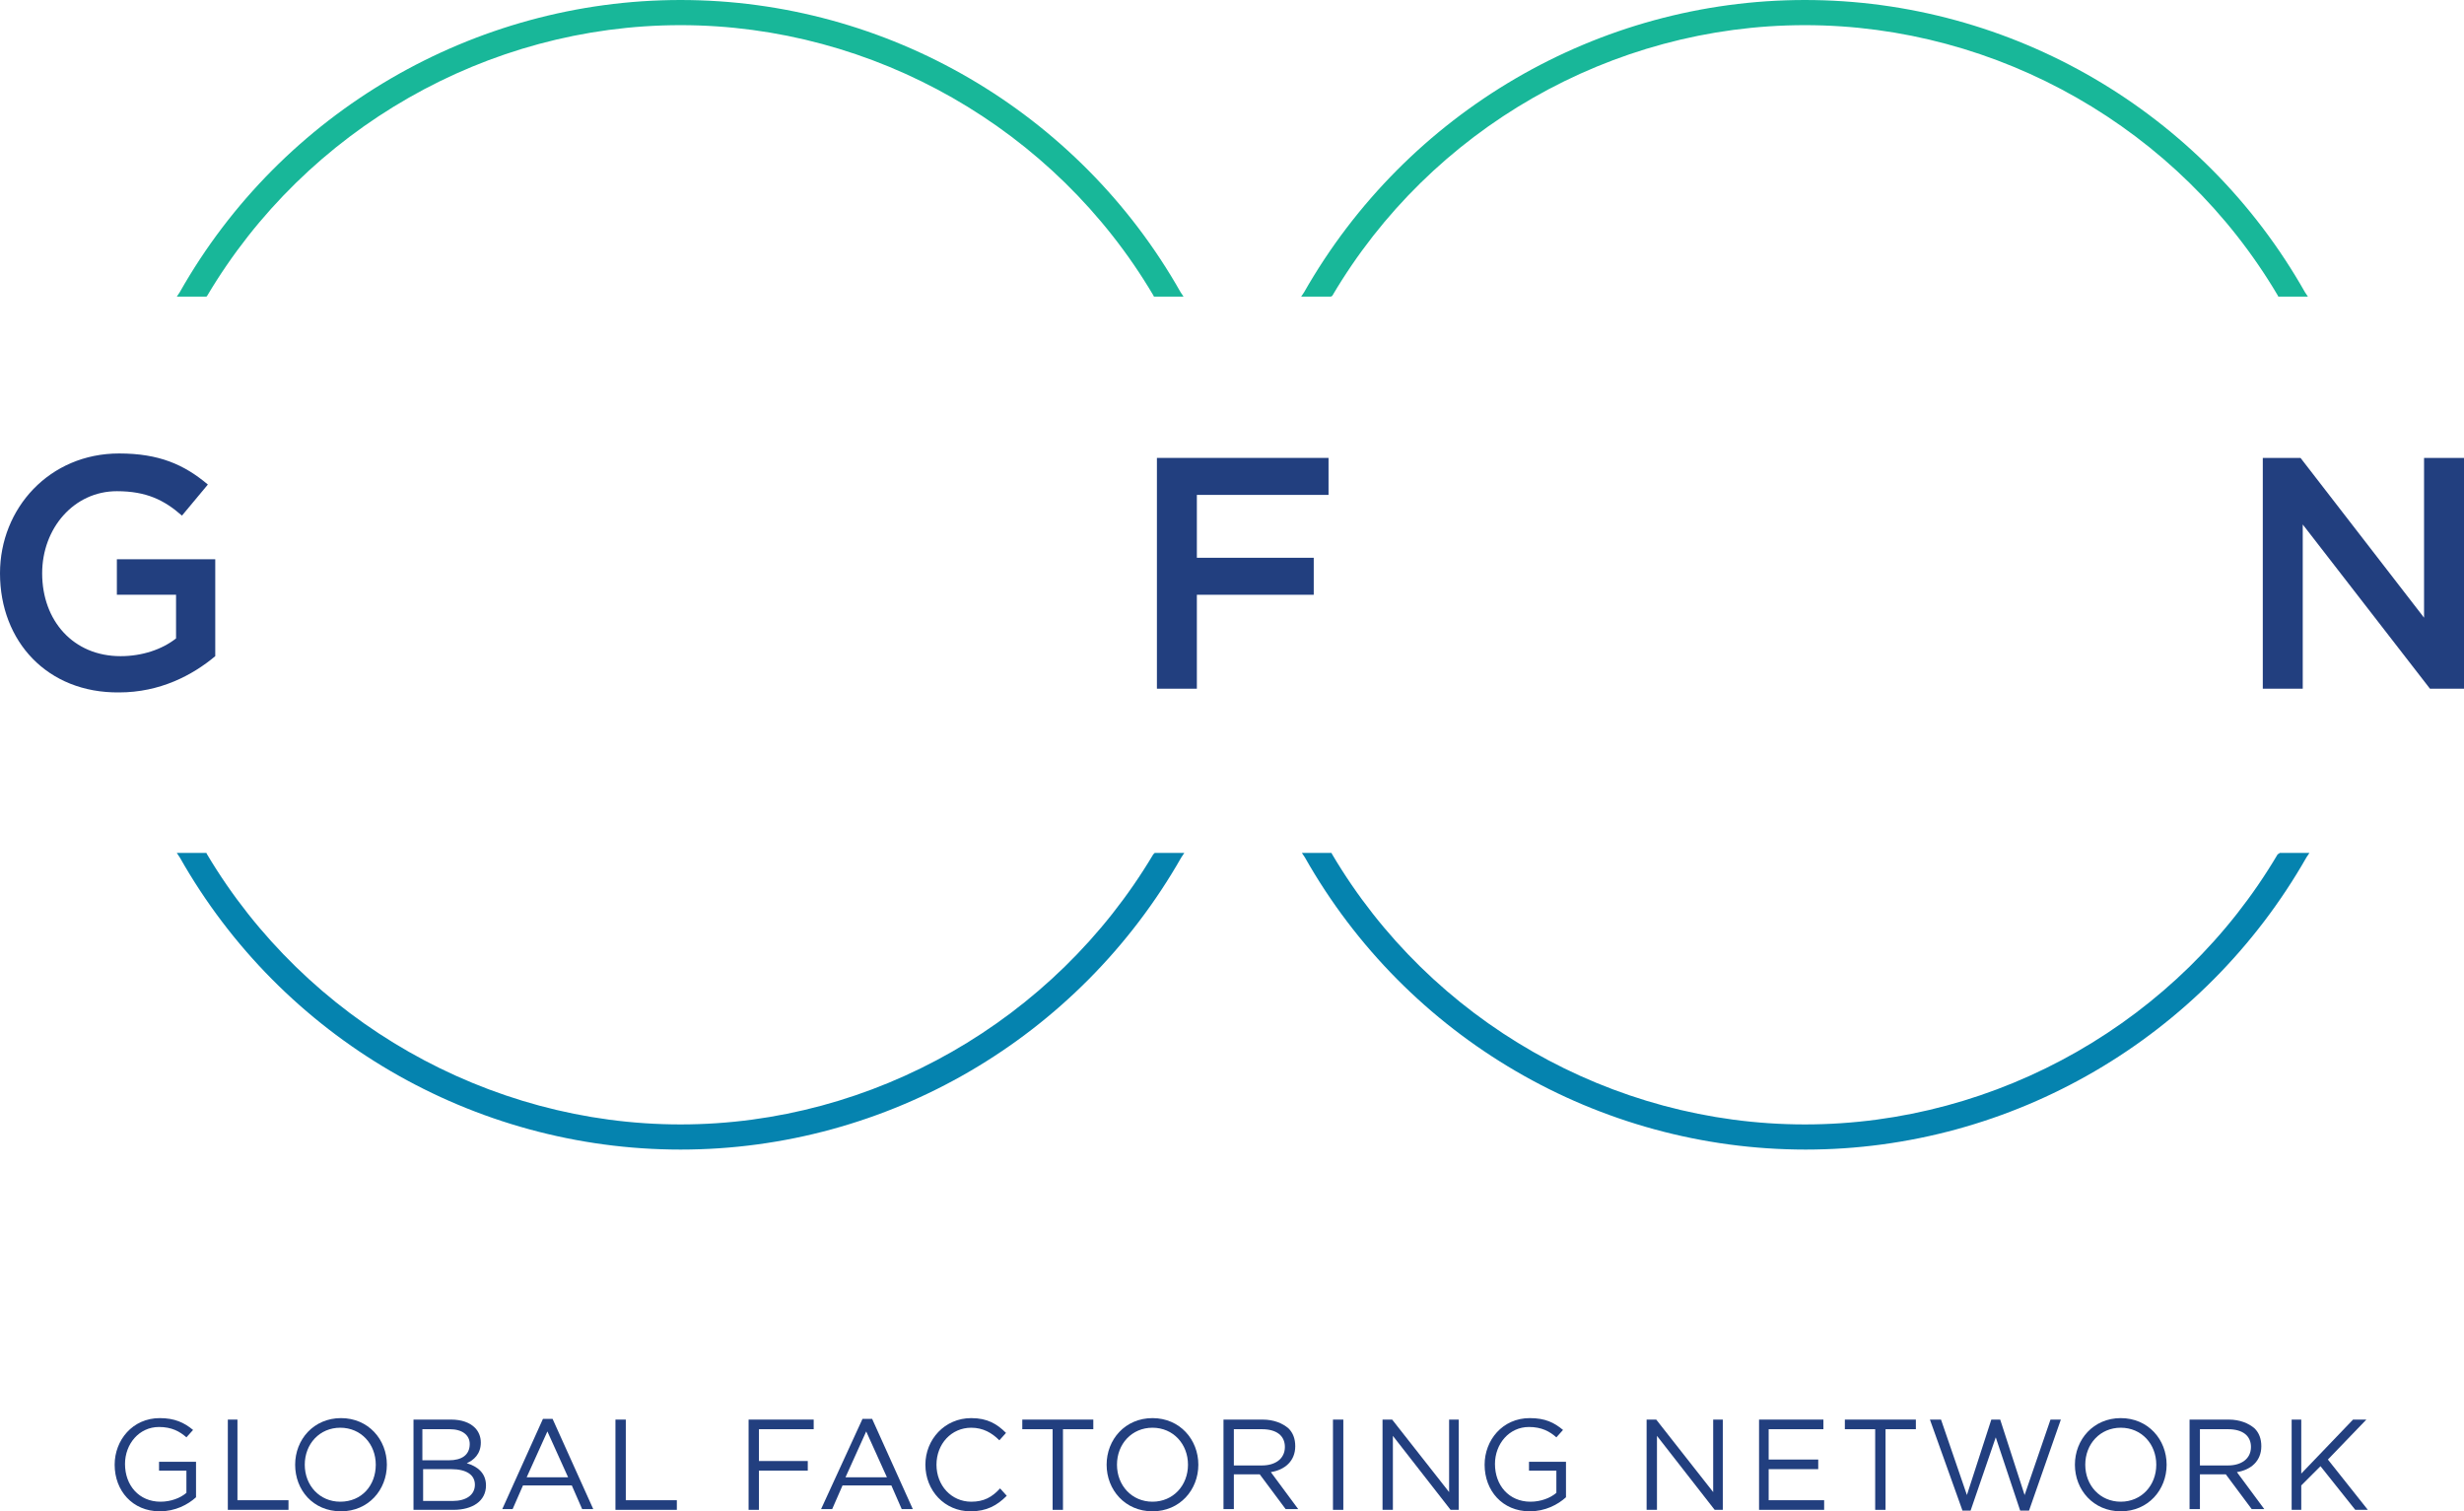 <?xml version="1.0" encoding="utf-8"?>
<!-- Generator: Adobe Illustrator 19.0.1, SVG Export Plug-In . SVG Version: 6.00 Build 0)  -->
<svg version="1.1" id="Слой_1" xmlns="http://www.w3.org/2000/svg" xmlns:xlink="http://www.w3.org/1999/xlink" x="0px" y="0px"
	 viewBox="0 0 333.1 204.3" style="enable-background:new 0 0 333.1 204.3;" xml:space="preserve">
<style type="text/css">
	.st0{fill:#0583AF;}
	.st1{fill:#18B799;}
	.st2{fill:#223F7F;}
</style>
<path class="st0" d="M155.9,115.5C142.5,138,118,152,92,152S41.4,138,28,115.5l-0.1-0.2h-4l0.4,0.6c13.8,24.4,39.7,39.5,67.7,39.5
	s53.8-15.1,67.7-39.5l0.4-0.6h-4L155.9,115.5z"/>
<path class="st1" d="M92,0C64.1,0,38.1,15.1,24.3,39.5l-0.4,0.6h4L28,40C41.4,17.4,65.9,3.4,92,3.4c26.1,0,50.6,14,63.9,36.5
	l0.1,0.2h4l-0.4-0.6C145.8,15.1,119.9,0,92,0"/>
<path class="st0" d="M307.9,115.5C294.6,138,270.1,152,244,152c-26.1,0-50.6-14-63.9-36.5l-0.1-0.2h-4l0.4,0.6
	c13.8,24.4,39.7,39.5,67.7,39.5c27.9,0,53.8-15.1,67.7-39.5l0.4-0.6h-4L307.9,115.5z"/>
<path class="st1" d="M180.1,40C193.4,17.4,217.9,3.4,244,3.4c26.1,0,50.6,14,63.9,36.5l0.1,0.2h4l-0.4-0.6C297.8,15.1,271.9,0,244,0
	c-27.9,0-53.8,15.1-67.7,39.5l-0.4,0.6h4L180.1,40z"/>
<path class="st2" d="M0,77.5c0-8.8,6.7-16.2,16.1-16.2c5.4,0,8.8,1.5,12,4.2l-3.5,4.2c-2.4-2.1-4.8-3.3-8.8-3.3
	c-5.8,0-10.1,5-10.1,11.1c0,6.4,4.2,11.2,10.6,11.2c2.9,0,5.6-0.9,7.5-2.4v-5.9h-8v-4.8h13.3v13.1c-3.1,2.6-7.5,4.9-13,4.9
	C6.4,93.7,0,86.7,0,77.5"/>
<polygon class="st2" points="156.4,61.9 179.6,61.9 179.6,66.9 161.8,66.9 161.8,75.4 177.6,75.4 177.6,80.4 161.8,80.4 161.8,93.1 
	156.4,93.1 "/>
<polygon class="st2" points="305.9,61.9 311,61.9 327.7,83.5 327.7,61.9 333.1,61.9 333.1,93.1 328.5,93.1 311.3,70.9 311.3,93.1 
	305.9,93.1 "/>
<path class="st2" d="M15.5,198c0-3.3,2.4-6.3,6.1-6.3c2,0,3.3,0.6,4.5,1.6l-0.9,1c-0.9-0.8-2-1.4-3.7-1.4c-2.7,0-4.6,2.3-4.6,5
	c0,2.9,1.9,5.1,4.8,5.1c1.4,0,2.7-0.5,3.5-1.2v-3h-3.7v-1.2h5v4.8c-1.1,1-2.8,1.9-4.9,1.9C17.9,204.3,15.5,201.5,15.5,198"/>
<polygon class="st2" points="30.8,191.9 32.1,191.9 32.1,202.8 39,202.8 39,204.1 30.8,204.1 "/>
<path class="st2" d="M39.9,198c0-3.4,2.5-6.3,6.2-6.3c3.7,0,6.2,2.9,6.2,6.3c0,3.4-2.5,6.3-6.2,6.3C42.3,204.3,39.9,201.4,39.9,198
	 M50.8,198c0-2.8-2-5-4.8-5c-2.8,0-4.8,2.2-4.8,5c0,2.8,2,5,4.8,5C48.9,203,50.8,200.8,50.8,198"/>
<path class="st2" d="M55.8,191.9h5.2c1.4,0,2.5,0.4,3.2,1.1c0.5,0.5,0.8,1.2,0.8,2c0,1.6-1,2.4-1.9,2.8c1.4,0.4,2.6,1.3,2.6,3
	c0,2.1-1.8,3.3-4.4,3.3h-5.4V191.9z M60.7,197.4c1.7,0,2.8-0.7,2.8-2.2c0-1.2-1-2-2.7-2h-3.7v4.2H60.7z M61.2,202.9
	c1.8,0,3-0.8,3-2.2c0-1.3-1.1-2.1-3.2-2.1h-3.8v4.3H61.2z"/>
<path class="st2" d="M73.4,191.8h1.3l5.5,12.2h-1.5l-1.4-3.2h-6.6l-1.4,3.2h-1.4L73.4,191.8z M76.8,199.7l-2.8-6.2l-2.8,6.2H76.8z"
	/>
<polygon class="st2" points="83.2,191.9 84.6,191.9 84.6,202.8 91.5,202.8 91.5,204.1 83.2,204.1 "/>
<polygon class="st2" points="101.2,191.9 110,191.9 110,193.2 102.6,193.2 102.6,197.5 109.2,197.5 109.2,198.8 102.6,198.8 
	102.6,204.1 101.2,204.1 "/>
<path class="st2" d="M116.6,191.8h1.3l5.5,12.2h-1.5l-1.4-3.2h-6.6l-1.4,3.2H111L116.6,191.8z M119.9,199.7l-2.8-6.2l-2.8,6.2H119.9
	z"/>
<path class="st2" d="M125.1,198c0-3.4,2.6-6.3,6.2-6.3c2.2,0,3.5,0.8,4.7,2l-0.9,1c-1-1-2.2-1.7-3.8-1.7c-2.7,0-4.7,2.2-4.7,5
	c0,2.8,2,5,4.7,5c1.7,0,2.8-0.6,3.9-1.8l0.9,1c-1.3,1.3-2.7,2.1-4.9,2.1C127.7,204.3,125.1,201.5,125.1,198"/>
<polygon class="st2" points="142.3,193.2 138.2,193.2 138.2,191.9 147.8,191.9 147.8,193.2 143.7,193.2 143.7,204.1 142.3,204.1 "/>
<path class="st2" d="M149.6,198c0-3.4,2.5-6.3,6.2-6.3c3.7,0,6.2,2.9,6.2,6.3c0,3.4-2.5,6.3-6.2,6.3
	C152.1,204.3,149.6,201.4,149.6,198 M160.6,198c0-2.8-2-5-4.8-5c-2.8,0-4.8,2.2-4.8,5c0,2.8,2,5,4.8,5
	C158.6,203,160.6,200.8,160.6,198"/>
<path class="st2" d="M165.5,191.9h5.2c1.5,0,2.7,0.5,3.5,1.2c0.6,0.6,0.9,1.4,0.9,2.4c0,2-1.4,3.2-3.3,3.5l3.7,5h-1.7l-3.5-4.7h-3.5
	v4.7h-1.4V191.9z M170.6,198.1c1.8,0,3.1-0.9,3.1-2.5c0-1.5-1.1-2.4-3.1-2.4h-3.8v4.9H170.6z"/>
<rect x="180.2" y="191.9" class="st2" width="1.4" height="12.2"/>
<polygon class="st2" points="186.9,191.9 188.2,191.9 195.9,201.7 195.9,191.9 197.2,191.9 197.2,204.1 196.1,204.1 188.3,194.1 
	188.3,204.1 186.9,204.1 "/>
<path class="st2" d="M200.7,198c0-3.3,2.4-6.3,6.1-6.3c2.1,0,3.3,0.6,4.5,1.6l-0.9,1c-0.9-0.8-2-1.4-3.7-1.4c-2.7,0-4.6,2.3-4.6,5
	c0,2.9,1.9,5.1,4.8,5.1c1.4,0,2.7-0.5,3.5-1.2v-3h-3.7v-1.2h5v4.8c-1.1,1-2.8,1.9-4.9,1.9C203.1,204.3,200.7,201.5,200.7,198"/>
<polygon class="st2" points="222.6,191.9 223.9,191.9 231.6,201.7 231.6,191.9 232.9,191.9 232.9,204.1 231.8,204.1 224,194.1 
	224,204.1 222.6,204.1 "/>
<polygon class="st2" points="237.8,191.9 246.5,191.9 246.5,193.2 239.1,193.2 239.1,197.3 245.8,197.3 245.8,198.6 239.1,198.6 
	239.1,202.8 246.6,202.8 246.6,204.1 237.8,204.1 "/>
<polygon class="st2" points="253.5,193.2 249.4,193.2 249.4,191.9 259,191.9 259,193.2 254.9,193.2 254.9,204.1 253.5,204.1 "/>
<polygon class="st2" points="260.9,191.9 262.4,191.9 265.9,202.1 269.2,191.9 270.4,191.9 273.7,202.1 277.2,191.9 278.6,191.9 
	274.3,204.2 273.1,204.2 269.8,194.3 266.4,204.2 265.3,204.2 "/>
<path class="st2" d="M280.5,198c0-3.4,2.5-6.3,6.2-6.3c3.7,0,6.2,2.9,6.2,6.3c0,3.4-2.5,6.3-6.2,6.3
	C283,204.3,280.5,201.4,280.5,198 M291.5,198c0-2.8-2-5-4.8-5c-2.8,0-4.8,2.2-4.8,5c0,2.8,2,5,4.8,5
	C289.5,203,291.5,200.8,291.5,198"/>
<path class="st2" d="M296.1,191.9h5.2c1.5,0,2.7,0.5,3.5,1.2c0.6,0.6,0.9,1.4,0.9,2.4c0,2-1.4,3.2-3.3,3.5l3.7,5h-1.7l-3.5-4.7h-3.5
	v4.7h-1.4V191.9z M301.2,198.1c1.8,0,3.1-0.9,3.1-2.5c0-1.5-1.1-2.4-3.1-2.4h-3.8v4.9H301.2z"/>
<polygon class="st2" points="309.8,191.9 311.1,191.9 311.1,199.2 318.1,191.9 319.9,191.9 314.7,197.3 320.1,204.1 318.4,204.1 
	313.7,198.2 311.1,200.8 311.1,204.1 309.8,204.1 "/>
</svg>
